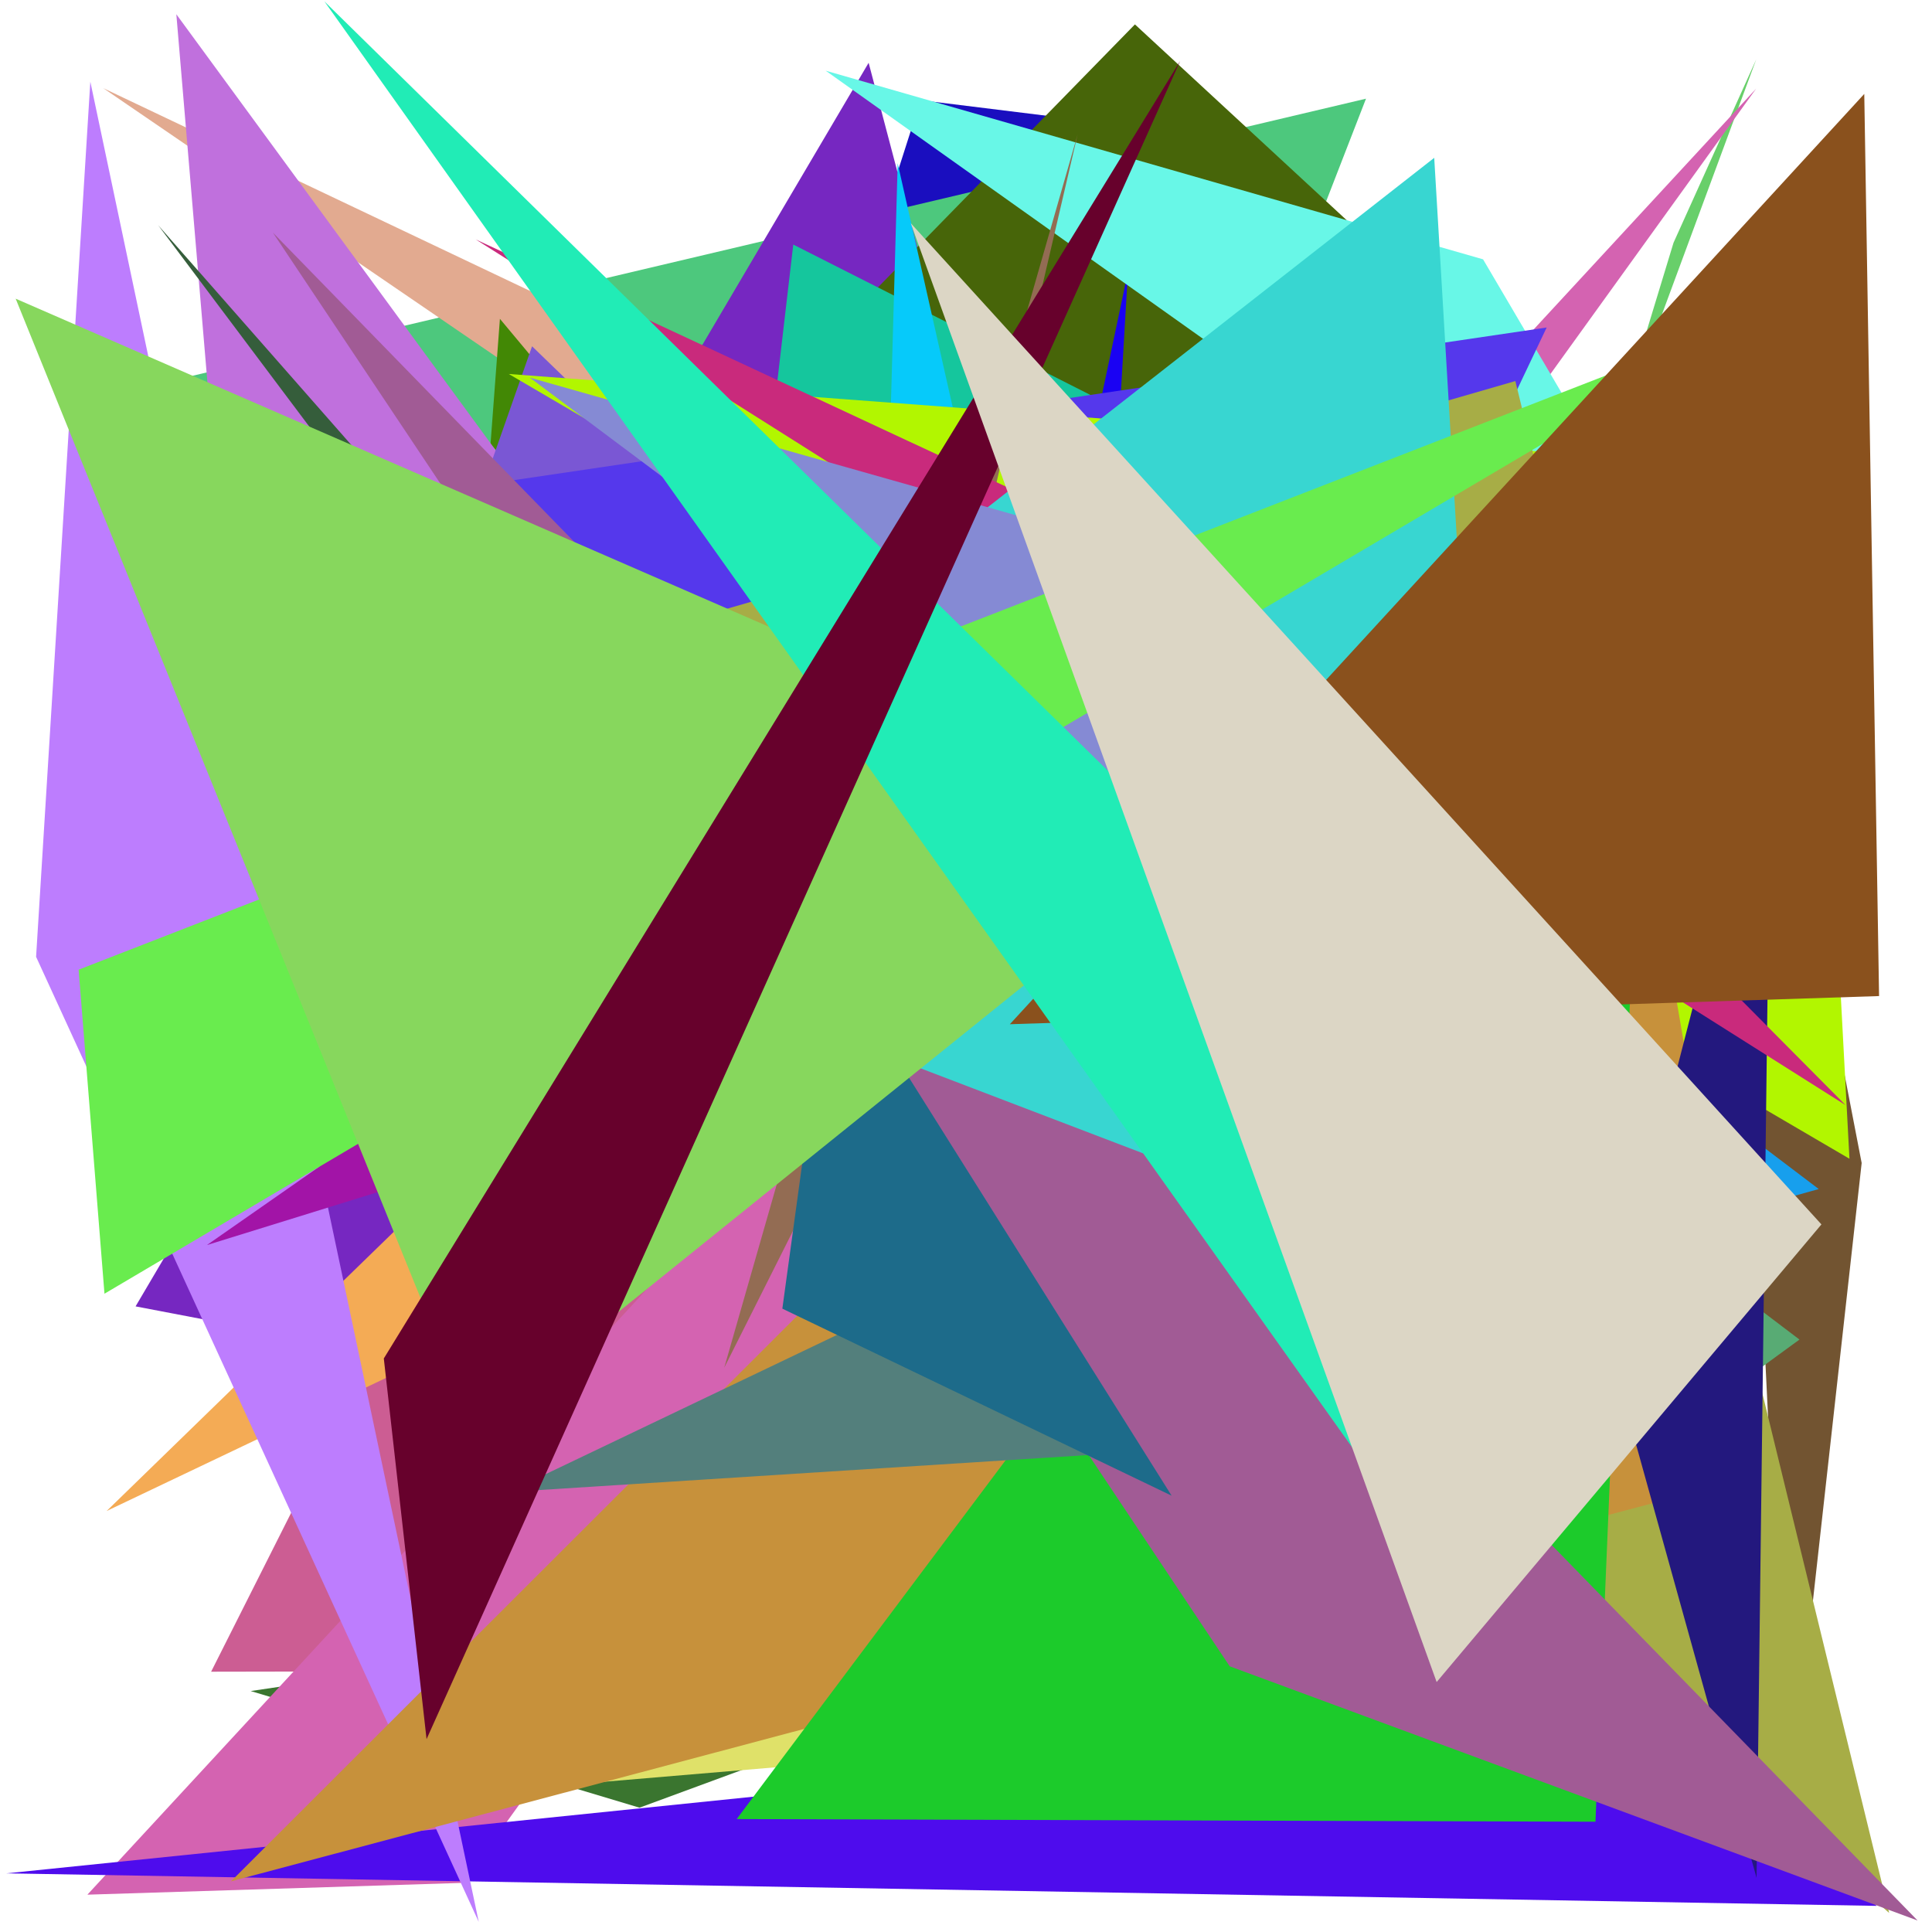 <?xml version="1.0" encoding="utf-8"?>
<!-- Generator: Python script. InTeResTinG -->
<!DOCTYPE svg PUBLIC "-//W3C//DTD SVG 1.1//EN" "http://www.w3.org/Graphics/SVG/1.1/DTD/svg11.dtd">
<svg version="1.1" id="Layer_1" xmlns="http://www.w3.org/2000/svg" xmlns:xlink="http://www.w3.org/1999/xlink" x="0px" y="0px" width="600.000px" height="600.000px" viewBox="0 0 600.000 600.000" enable-background="new 0 0 600.000 600.000" xml:space="preserve">
<polygon fill="#6c7f46" points="76.274,173.441 205.422,194.491 339.747,96.548  "/>
<polygon fill="#1167e5" points="193.638,385.429 385.135,429.200 213.448,436.728  "/>
<polygon fill="#1a0ebf" points="156.415,436.130 285.896,31.110 400.074,45.225  "/>
<polygon fill="#725431" points="555.270,566.771 578.158,361.186 534.133,133.492  "/>
<polygon fill="#038168" points="337.023,504.063 264.535,222.249 120.017,262.172  "/>
<polygon fill="#4dc87d" points="272.747,420.884 56.066,117.582 424.222,30.646  "/>
<polygon fill="#58ab74" points="412.344,522.931 422.795,312.844 558.843,416.012  "/>
<polygon fill="#7627c1" points="269.762,19.504 389.220,472.008 42.102,405.710  "/>
<polygon fill="#476509" points="352.463,7.579 181.522,182.506 578.036,216.156  "/>
<polygon fill="#68cf6a" points="545.412,18.446 519.731,75.378 498.233,146.041  "/>
<polygon fill="#ccc188" points="308.875,229.366 185.836,126.152 182.678,398.577  "/>
<polygon fill="#3a752f" points="198.604,561.392 77.858,525.170 444.624,470.780  "/>
<polygon fill="#dfe169" points="153.437,556.225 567.610,521.289 200.116,168.645  "/>
<polygon fill="#0c08d5" points="574.487,296.915 543.187,334.944 270.545,136.506  "/>
<polygon fill="#cc5d93" points="243.632,165.608 65.565,519.163 386.131,518.595  "/>
<polygon fill="#e2aa90" points="416.767,210.166 472.793,328.649 32.060,27.374  "/>
<polygon fill="#96de55" points="133.378,332.848 251.524,396.805 477.940,196.221  "/>
<polygon fill="#428805" points="514.698,529.834 152.331,137.963 155.252,99.014  "/>
<polygon fill="#f4ab55" points="318.040,192.206 33.113,469.258 322.672,331.327  "/>
<polygon fill="#1a02f3" points="329.223,443.302 298.912,327.417 350.301,84.406  "/>
<polygon fill="#d463b1" points="27.139,588.408 143.726,584.747 545.389,27.524  "/>
<polygon fill="#1d5682" points="454.782,144.635 496.310,251.687 357.745,55.581  "/>
<polygon fill="#c070dd" points="69.314,176.666 54.761,4.427 457.397,554.085  "/>
<polygon fill="#68f7e7" points="547.940,229.079 256.423,21.956 460.576,80.535  "/>
<polygon fill="#15c69d" points="246.359,75.955 569.532,239.522 215.932,336.890  "/>
<polygon fill="#7a57d4" points="165.236,107.540 481.642,413.820 104.320,281.358  "/>
<polygon fill="#5538ec" points="480.330,101.709 317.247,444.791 103.822,157.358  "/>
<polygon fill="#06cafa" points="278.784,50.710 267.274,459.762 319.623,231.777  "/>
<polygon fill="#355d3b" points="49.134,69.959 436.402,586.031 449.108,525.032  "/>
<polygon fill="#4e0ced" points="582.819,591.888 1.993,581.784 515.584,529.073  "/>
<polygon fill="#9cd0b8" points="487.697,379.204 579.590,232.957 512.687,348.027  "/>
<polygon fill="#b2f600" points="562.999,146.590 574.366,359.860 157.999,116.140  "/>
<polygon fill="#a7ad46" points="148.272,211.435 470.609,118.340 586.691,594.070  "/>
<polygon fill="#bd7dfe" points="11.208,297.147 148.678,596.861 28.052,25.364  "/>
<polygon fill="#a214a7" points="322.808,306.546 265.631,246.220 64.250,386.668  "/>
<polygon fill="#179fed" points="564.828,369.266 422.220,261.234 359.803,426.630  "/>
<polygon fill="#1745b1" points="439.381,200.123 260.536,514.891 505.784,295.385  "/>
<polygon fill="#936c53" points="263.130,348.704 224.914,424.762 334.654,41.772  "/>
<polygon fill="#c7913b" points="546.026,458.116 494.995,161.520 71.721,584.276  "/>
<polygon fill="#1ccb2b" points="511.372,187.864 228.779,564.932 495.487,565.752  "/>
<polygon fill="#23187e" points="499.054,416.083 545.518,583.204 550.045,218.611  "/>
<polygon fill="#537f7c" points="490.997,442.112 476.286,311.173 157.859,463.360  "/>
<polygon fill="#c92a7c" points="147.709,74.341 442.787,211.900 573.200,343.237  "/>
<polygon fill="#a15b95" points="84.741,72.229 381.889,517.479 595.521,596.432  "/>
<polygon fill="#38d6d1" points="466.283,400.703 445.410,49.015 150.288,279.965  "/>
<polygon fill="#858ad4" points="503.748,371.078 344.180,168.128 164.529,117.275  "/>
<polygon fill="#69ec4e" points="24.419,301.145 32.444,401.774 546.410,98.048  "/>
<polygon fill="#8a511d" points="578.965,29.169 313.619,318.083 583.562,309.336  "/>
<polygon fill="#1d6b8a" points="242.964,406.415 363.857,464.497 258.075,296.121  "/>
<polygon fill="#87d75d" points="147.043,443.697 379.934,256.124 4.864,92.757  "/>
<polygon fill="#21ecb6" points="428.918,462.161 100.755,0.440 364.090,259.022  "/>
<polygon fill="#67012c" points="132.473,540.105 366.487,18.978 119.195,421.885  "/>
<polygon fill="#dcd6c5" points="446.164,522.372 565.661,380.250 282.846,69.321  "/>
</svg>